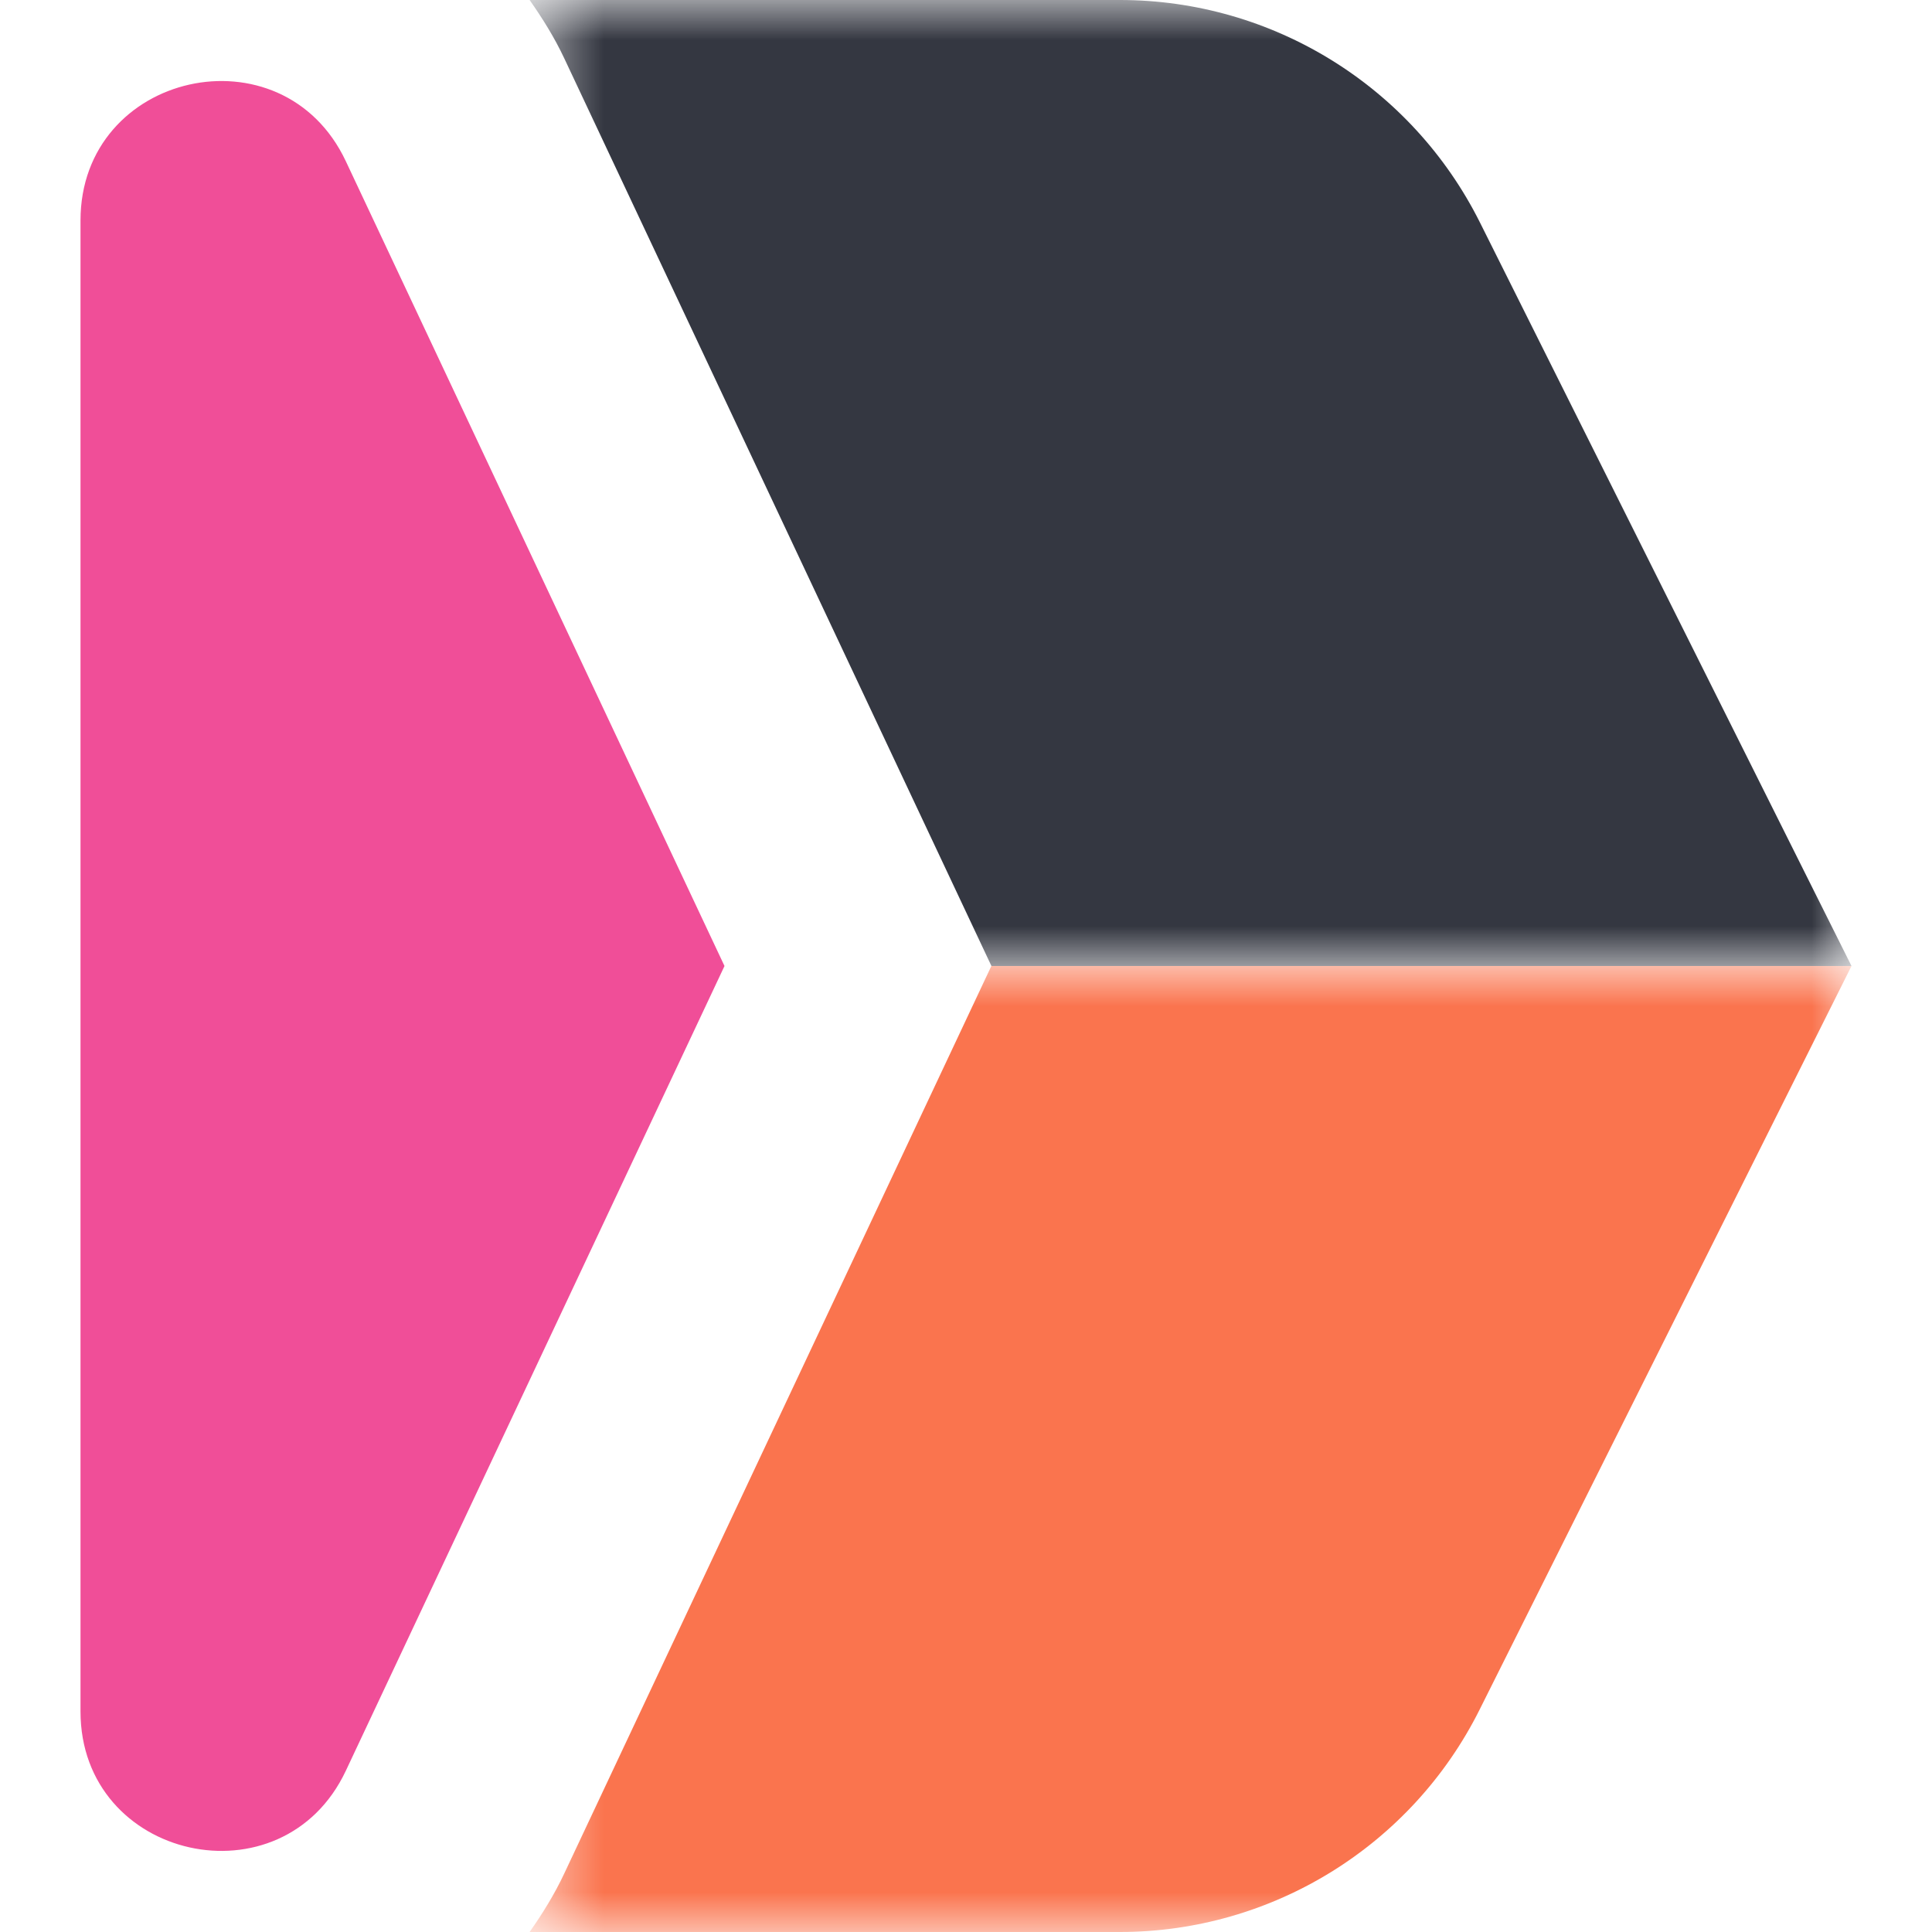 <svg xmlns="http://www.w3.org/2000/svg" xmlns:xlink="http://www.w3.org/1999/xlink" width="24" height="24" viewBox="0 0 24 24">
  <defs>
    <polygon id="logo-endpoint-24-color-a" points=".579 0 17 0 17 12 .579 12"/>
    <polygon id="logo-endpoint-24-color-c" points=".579 0 17 0 17 12 .579 12"/>
  </defs>
  <g fill="none" fill-rule="evenodd" transform="translate(1)">
    <path fill="#F04E98" d="M0,2.739 L0,21.26 C0,23.108 2.509,23.669 3.296,21.997 L8,12 L3.296,2.003 C2.509,0.33 0,0.891 0,2.739"/>
    <g transform="translate(5 12)">
      <mask id="logo-endpoint-24-color-b" fill="#fff">
        <use xlink:href="#logo-endpoint-24-color-a"/>
      </mask>
      <path fill="#FA744E" d="M6.315,0 L1.009,11.274 C0.887,11.534 0.739,11.772 0.579,12 L7.91,12 C9.803,12 11.535,10.93 12.381,9.236 L17,0 L6.315,0 Z" mask="url(#logo-endpoint-24-color-b)"/>
    </g>
    <g transform="translate(5)">
      <mask id="logo-endpoint-24-color-d" fill="#fff">
        <use xlink:href="#logo-endpoint-24-color-c"/>
      </mask>
      <path fill="#343741" d="M12.385,2.765 C11.538,1.071 9.807,-0 7.912,-0 L0.579,-0 C0.739,0.228 0.888,0.466 1.01,0.726 L6.316,12 L17,12 L12.385,2.765 Z" mask="url(#logo-endpoint-24-color-d)"/>
    </g>
  </g>
</svg>
